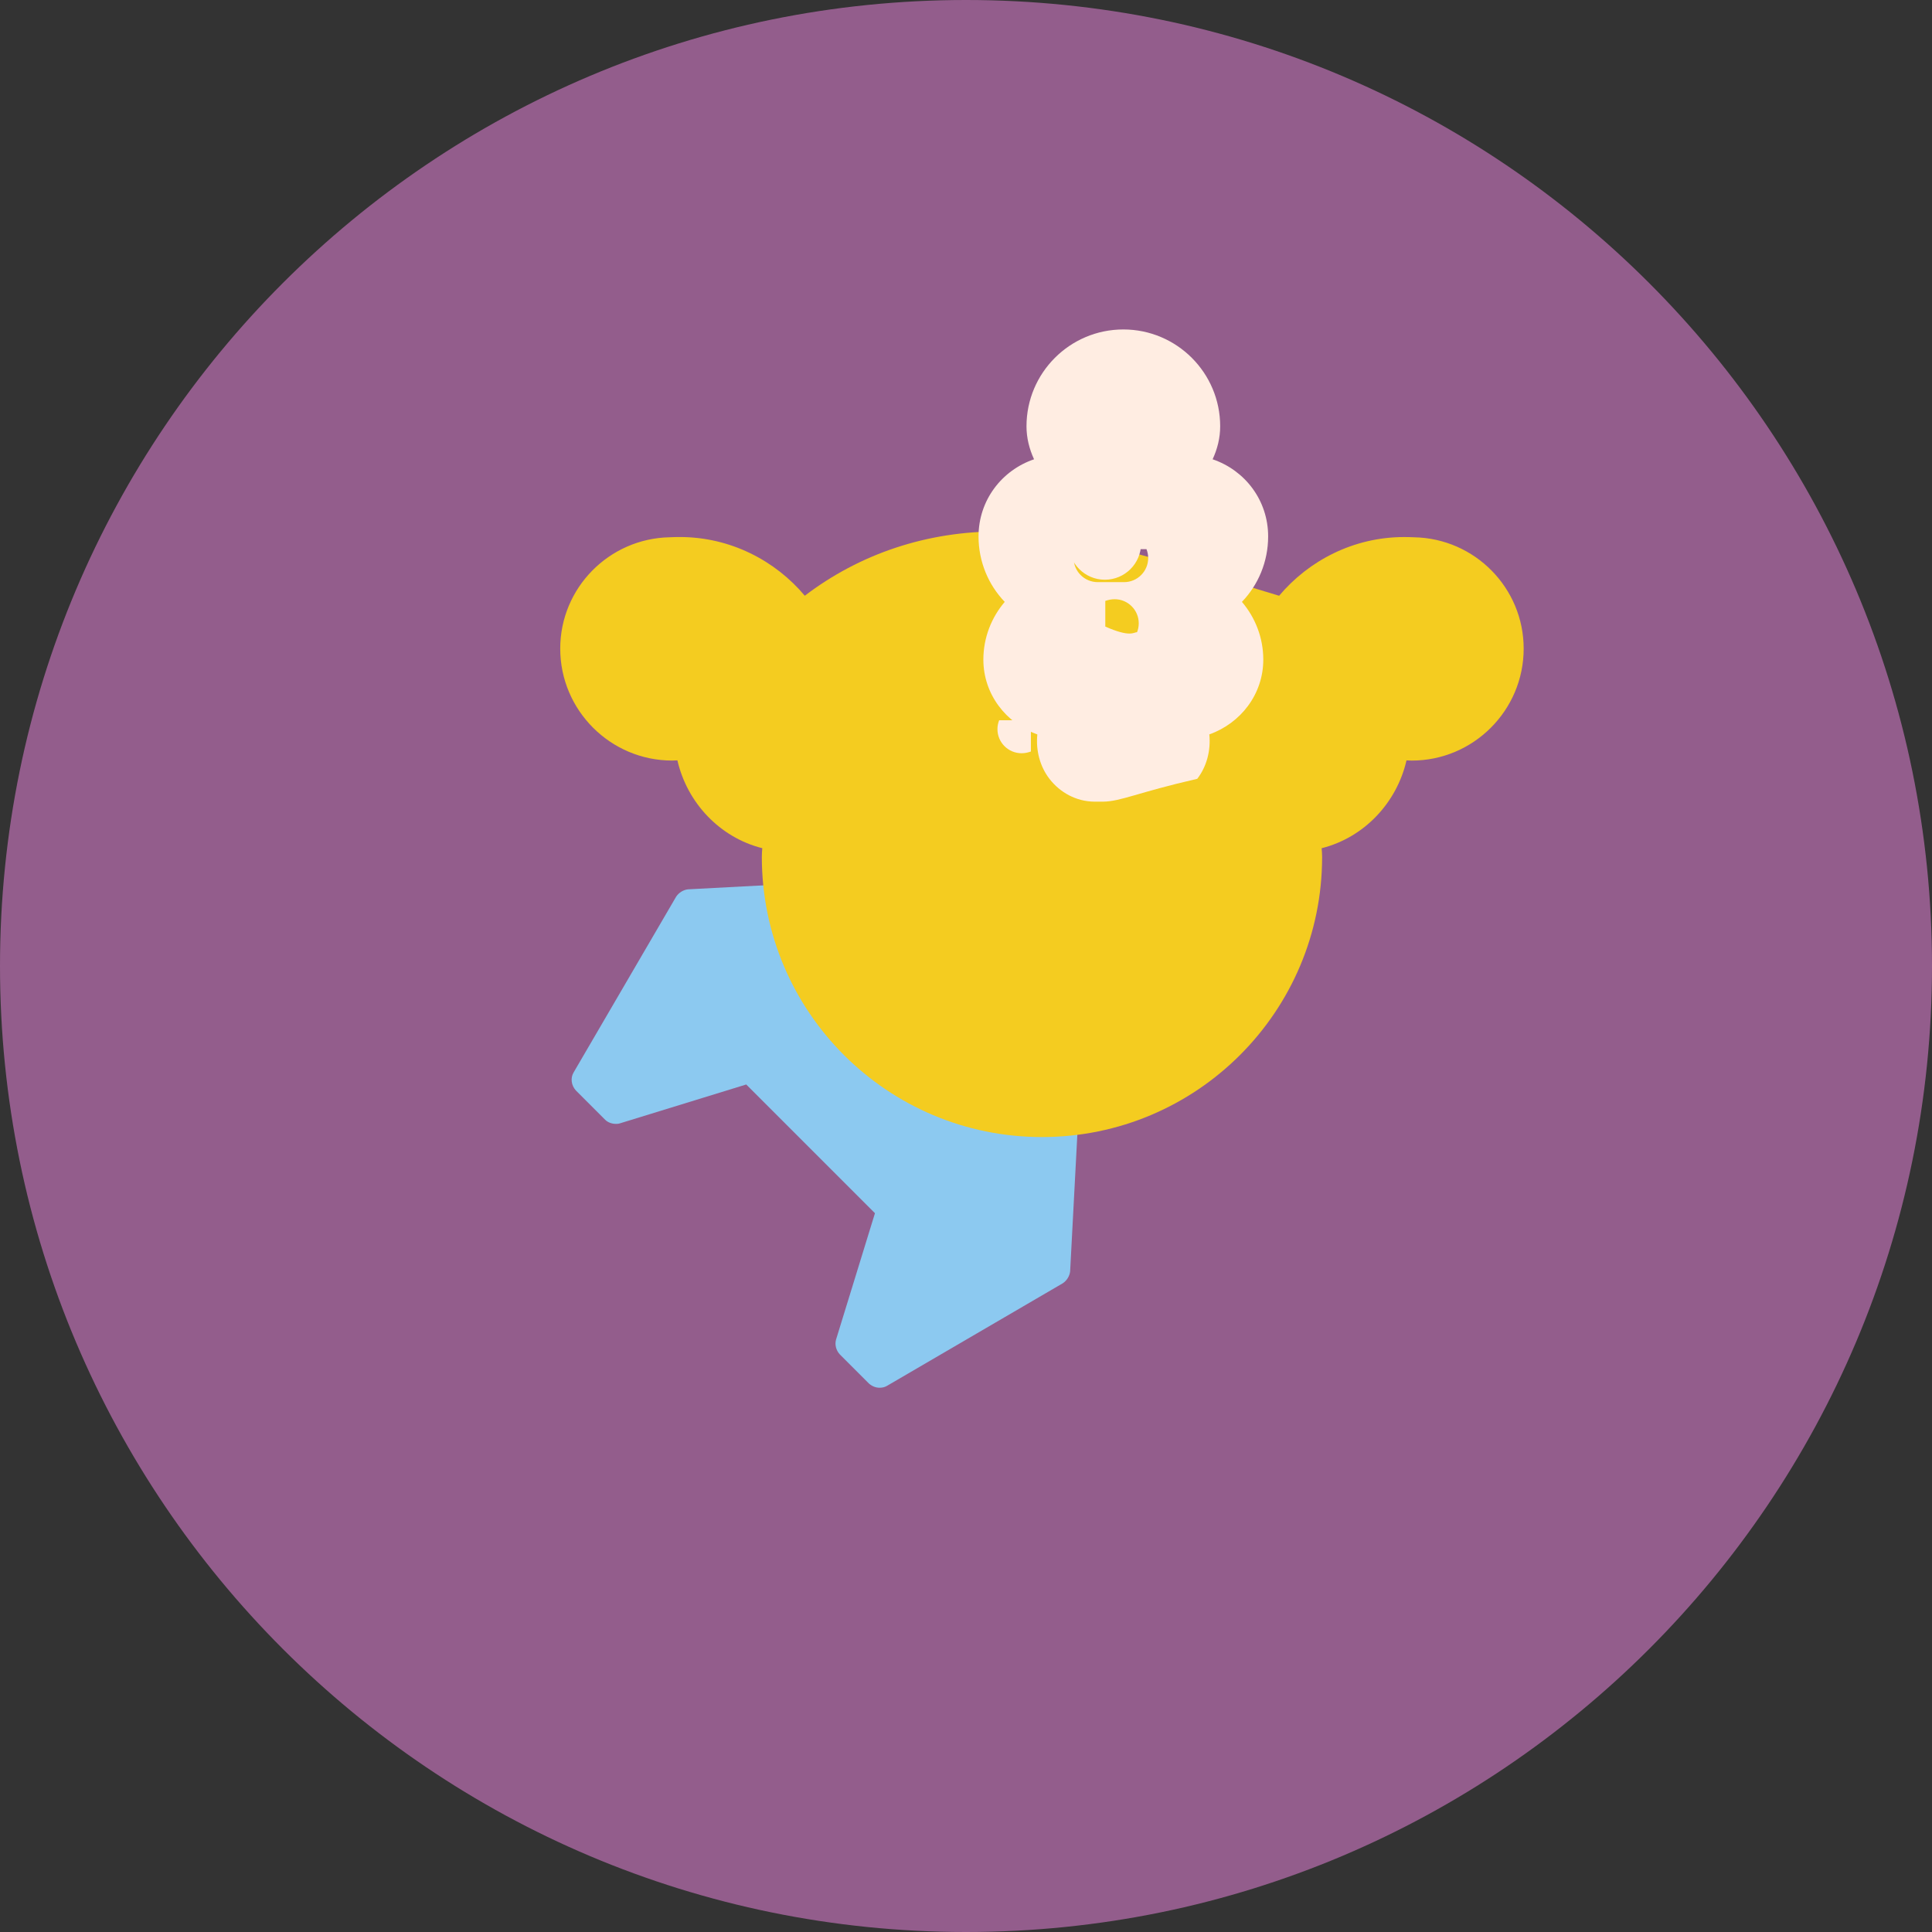<svg version="1.1" id="Layer_1" xmlns="http://www.w3.org/2000/svg" xmlns:xlink="http://www.w3.org/1999/xlink" x="0px" y="0px" width="85px" height="85px" viewBox="0 0 80 80" enable-background="new 0 0 80 80" xml:space="preserve">
	<rect x="0" y="0" width="80" height="80" fill="#333333" stroke="none"/>
	<g>
		<path fill="#935d8c" d="M40,0c22.091,0,40,17.909,40,40S62.091,80,40,80S0,62.091,0,40S17.909,0,40,0z"/>
	</g>
	<g>
		<path fill="#8cc9f0" d="M50.378,32.576c0,1.005-0.815,1.821-1.821,1.821c-1.005,0-1.82-0.816-1.82-1.821
			c0-1.005,0.815-1.821,1.82-1.821C49.563,30.755,50.378,31.571,50.378,32.576z M54.627,27.113c0-0.341-0.304-0.607-0.646-0.607
			c-6.601,0-10.223,1.518-14.964,6.241c-1.081,1.1-2.2,2.352-3.338,3.699l-7.188,0.379c-0.19,0.019-0.379,0.133-0.493,0.304
			l-4.249,7.284c-0.133,0.228-0.095,0.53,0.095,0.739l1.214,1.215c0.114,0.113,0.285,0.17,0.437,0.17c0.057,0,0.114,0,0.17-0.02
			l5.235-1.611l5.33,5.33l-1.612,5.236c-0.057,0.209,0,0.437,0.152,0.606l1.214,1.214c0.133,0.114,0.284,0.171,0.436,0.171
			c0.114,0,0.208-0.021,0.304-0.075l7.283-4.25c0.171-0.113,0.284-0.304,0.305-0.492l0.379-7.19c1.347-1.138,2.599-2.257,3.699-3.339
			C52.882,37.603,54.627,33.411,54.627,27.113z"/>
		<path fill="#f4cc20" d="M41.414,22.007c-3.022-0.021-5.819,0.93-8.089,2.661c-1.22-1.453-3.078-2.43-5.173-2.431
			c-0.14,0-0.28,0.003-0.418,0.01c-2.512,0.047-4.536,2.098-4.536,4.61c0,2.555,2.081,4.636,4.636,4.636
			c0.073,0,0.143-0.004,0.216-0.008c0.403,1.757,1.753,3.193,3.515,3.637v0.001c-0.01,0.119-0.019,0.238-0.019,0.36
			c0,6.405,5.195,11.6,11.6,11.6s11.6-5.195,11.6-11.6c0-0.122-0.01-0.241-0.02-0.36c1.761-0.444,3.111-1.88,3.514-3.637
			c0.073,0.004,0.143,0.008,0.217,0.008c2.554,0,4.635-2.081,4.635-4.636c0-2.512-2.024-4.563-4.535-4.61
			c-0.138-0.007-0.278-0.01-0.418-0.01c-2.095,0.001-3.952,0.979-5.173,2.431C47.233,22.937,44.436,22.028,41.414,22.007z"/>
		<path fill="#ffede2" d="M45.673,33.195h-0.366c-0.745-0.01-1.411-0.375-1.852-0.946c-0.39-0.504-0.569-1.171-0.501-1.839
			c-1.299-0.462-2.235-1.667-2.235-3.095c0-0.914,0.336-1.746,0.885-2.393c-0.671-0.697-1.085-1.657-1.085-2.711
			c0-1.494,0.96-2.738,2.299-3.193c-0.196-0.425-0.313-0.884-0.313-1.366c0-2.213,1.797-4.01,4.01-4.01s4.01,1.797,4.01,4.01
			c0,0.482-0.116,0.941-0.313,1.366c1.34,0.455,2.299,1.699,2.299,3.193c0,1.055-0.415,2.014-1.086,2.711
			c0.55,0.647,0.885,1.479,0.885,2.393c0,1.429-0.935,2.633-2.235,3.095c0.068,0.668-0.111,1.336-0.499,1.839
			C47.084,32.82,46.418,33.186,45.673,33.195z M44.526,22.739c-0.044,0.114-0.07,0.237-0.07,0.367c0,0.552,0.447,0.999,0.999,0.999
			h1.09c0.552,0,0.999-0.447,0.999-0.999c0-0.13-0.026-0.253-0.071-0.367H44.526z M45.75,24.005c-0.828,0-1.5-0.672-1.5-1.5
			c0-0.828,0.672-1.5,1.5-1.5c0.828,0,1.5,0.672,1.5,1.5C47.25,23.333,46.578,24.005,45.75,24.005z M47.083,29.595
			c0.13-0.045,0.253-0.071,0.386-0.071c0.552,0,0.999,0.447,0.999,0.999c0,0.13-0.026,0.253-0.071,0.367h-1.09
			c-0.044-0.114-0.071-0.237-0.071-0.367C47.082,29.725,47.083,29.66,47.083,29.595z M47.083,26.178
			c0.045-0.114,0.07-0.237,0.07-0.367c0-0.552-0.447-0.999-0.999-0.999c-0.133,0-0.256,0.026-0.386,0.071v1.062
			C46.813,26.405,46.936,26.178,47.083,26.178z M42.417,29.595c0.147,0,0.27,0.227,0.27,0.462v1.062
			c-0.13,0.045-0.253,0.071-0.386,0.071c-0.552,0-0.999-0.447-0.999-0.999c0-0.13,0.026-0.253,0.071-0.367H42.417z M42.417,26.178
			v-1.062c0.114-0.045,0.237-0.071,0.367-0.071c0.552,0,0.999,0.447,0.999,0.999c0,0.133-0.026,0.256-0.071,0.386H42.417z"/>
	</g>
</svg>


